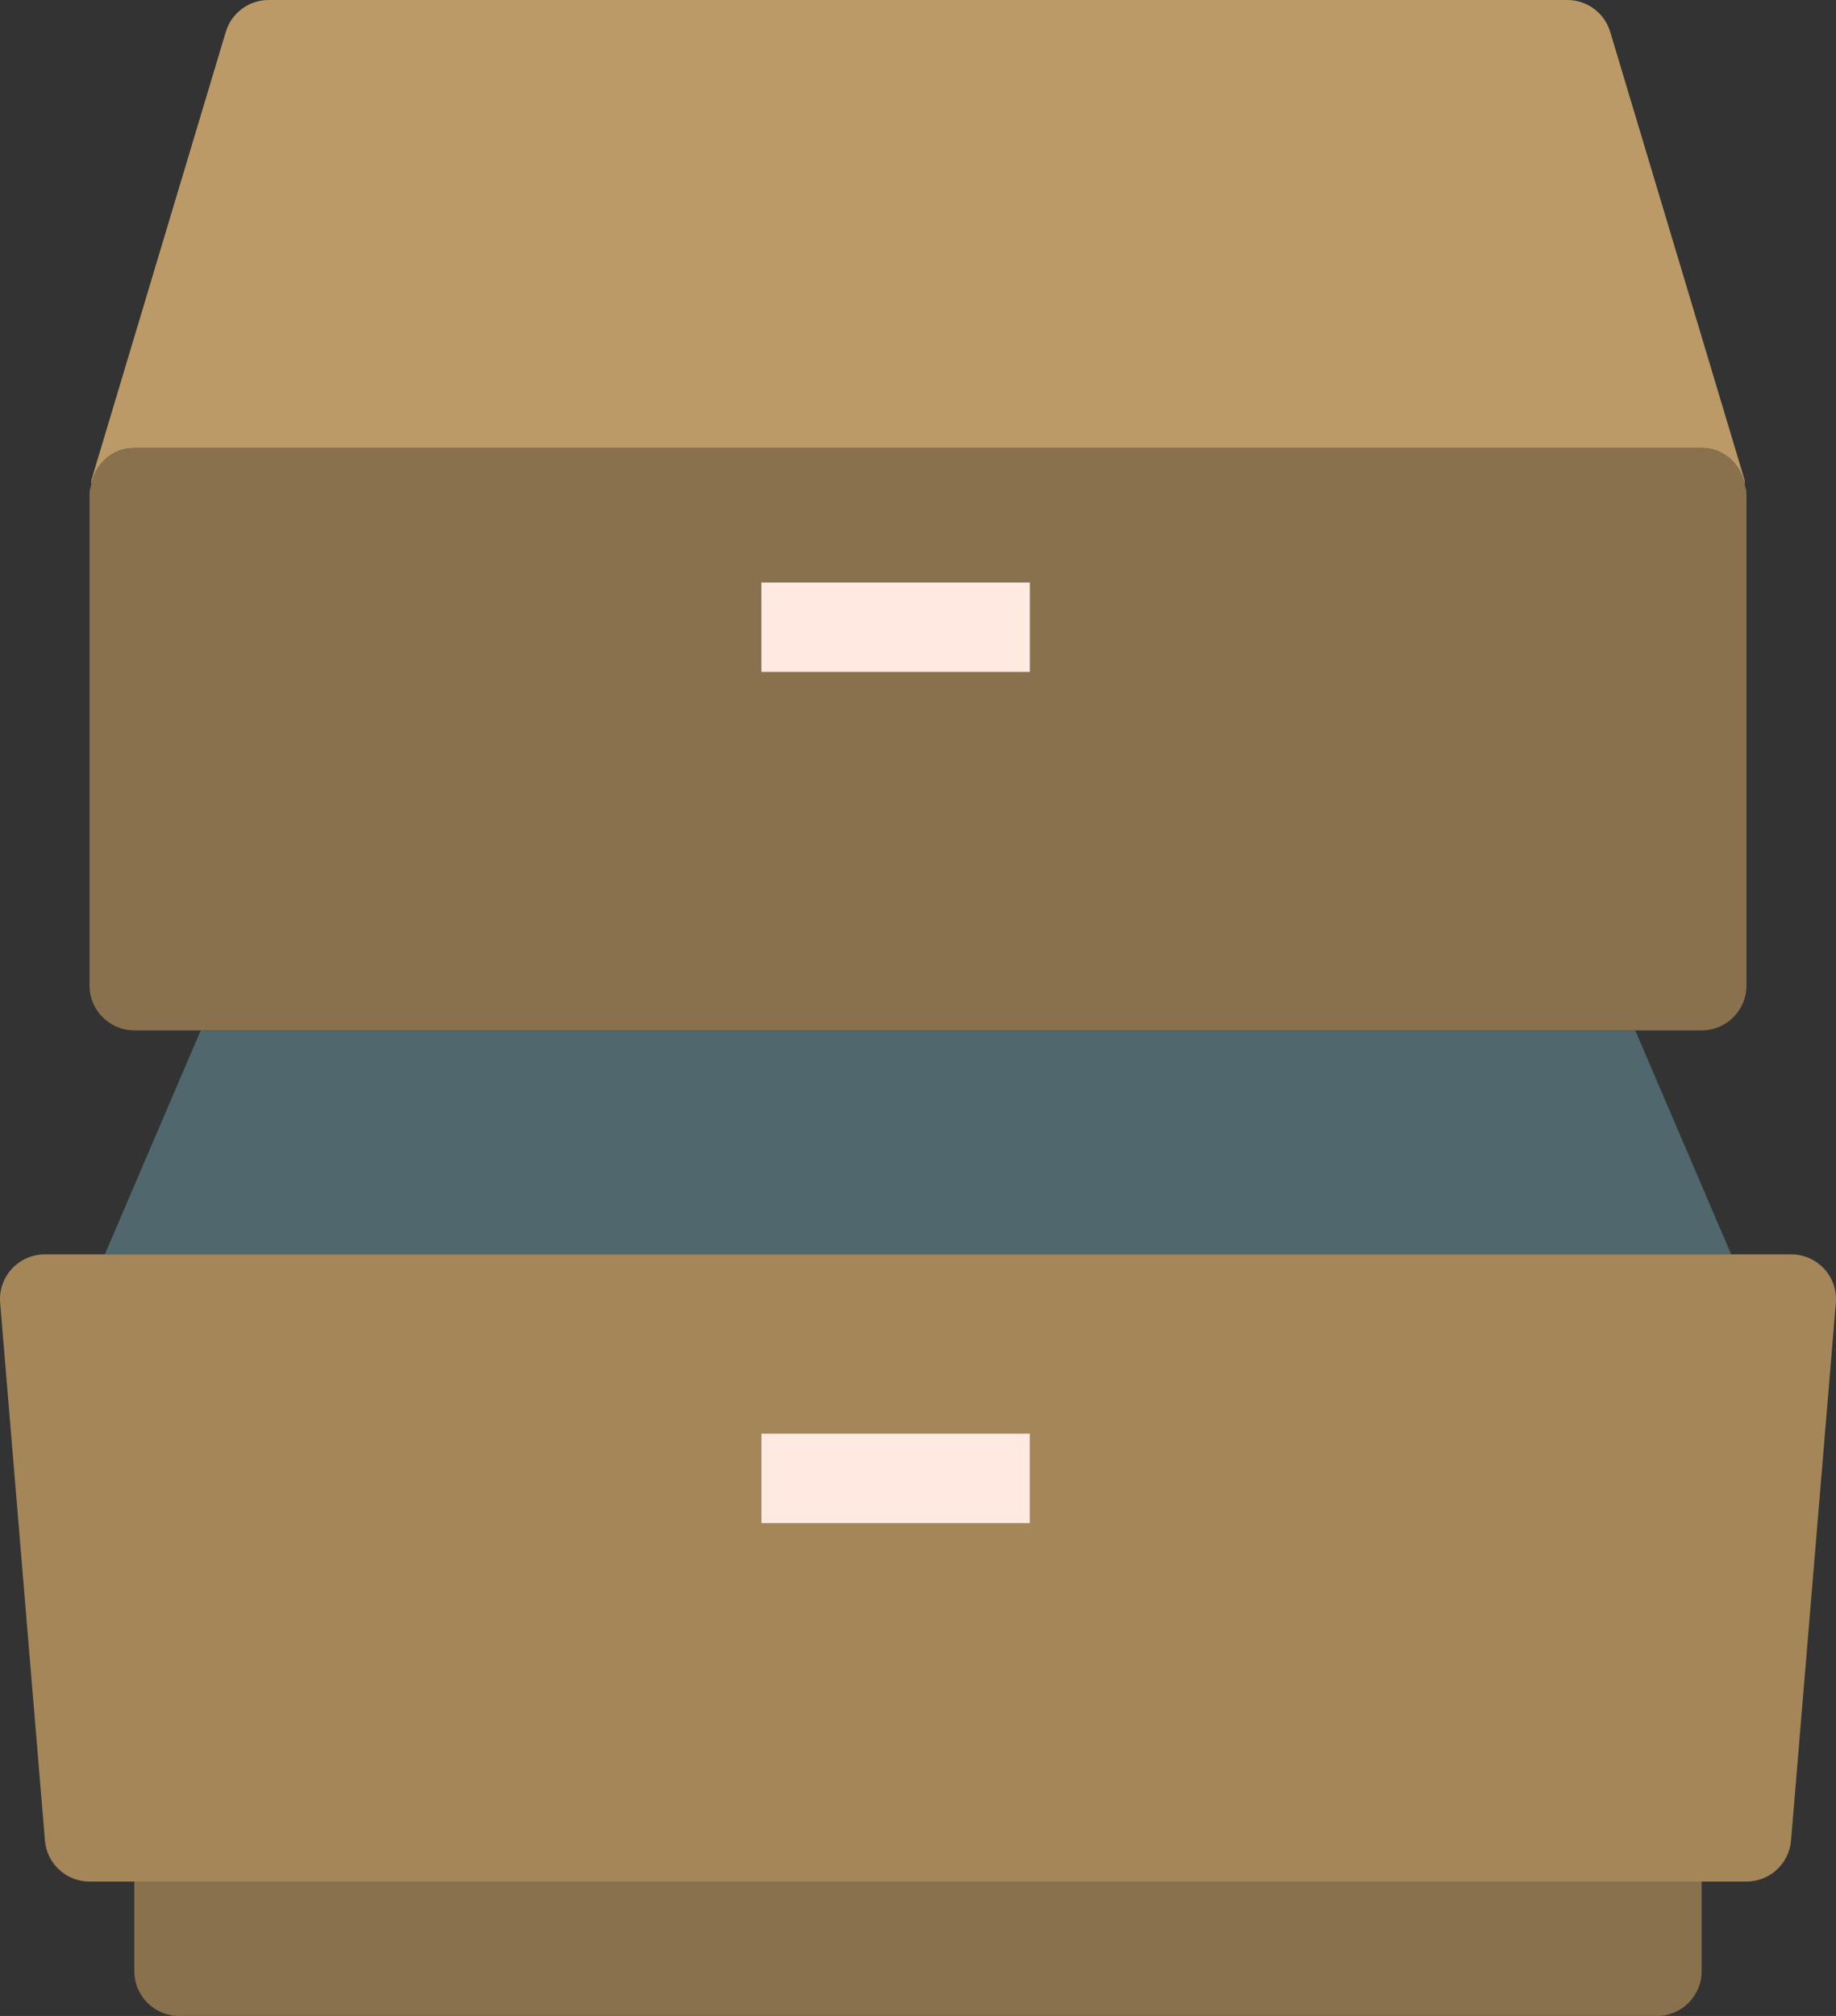 <?xml version="1.0" encoding="utf-8"?>
<!-- Generator: Adobe Illustrator 19.2.0, SVG Export Plug-In . SVG Version: 6.00 Build 0)  -->
<svg version="1.1" id="drawer" xmlns="http://www.w3.org/2000/svg" xmlns:xlink="http://www.w3.org/1999/xlink" x="0px" y="0px"
	 viewBox="0 0 163.997 180" enable-background="new 0 0 163.997 180" xml:space="preserve">
<rect x="0" y="0" width="163.997" height="180" fill="#333333" stroke="none"/>
<g>
	<path fill="#89714D" d="M11.998,176c0,2.209,1.789,4,4,4h132c2.211,0,4-1.791,4-4v-8h-140V176z"/>
	<path fill="#BC9A67" d="M11.998,40h140c1.961,0,3.515,1.438,3.859,3.297c-0.027-0.148,0.016-0.299-0.027-0.445l-12-40
		C143.323,1.158,141.764,0,139.999,0h-116c-1.766,0-3.325,1.158-3.832,2.852l-12,40c-0.043,0.146,0,0.297-0.027,0.447
		C8.483,41.438,10.038,40,11.998,40z"/>
	<polygon fill="#4F676D" points="146.065,92 17.932,92 9.362,112 154.635,112 	"/>
	<path fill="#89714D" d="M151.999,92c2.211,0,4-1.791,4-4V44c0-0.25-0.098-0.465-0.141-0.703
		C155.514,41.438,153.959,40,151.999,40h-140c-1.961,0-3.516,1.438-3.859,3.299C8.096,43.535,7.998,43.75,7.998,44v44
		c0,2.209,1.789,4,4,4h5.934h128.133H151.999z M91.999,60h-24v-8h24V60z"/>
	<path fill="#A48659" d="M162.944,113.291c-0.758-0.822-1.828-1.291-2.945-1.291h-5.363H9.362H3.998
		c-1.117,0-2.188,0.469-2.945,1.291c-0.754,0.824-1.133,1.926-1.039,3.041l4,48C4.186,166.406,5.916,168,7.998,168h4
		h140h4c2.082,0,3.812-1.594,3.984-3.668l4-48C164.076,115.217,163.698,114.115,162.944,113.291z M91.999,136h-24v-8h24
		V136z"/>
	<rect x="67.999" y="52" fill="#FFE9E1" width="24" height="8"/>
	<rect x="67.999" y="128" fill="#FFE9E1" width="24" height="8"/>
</g>
</svg>
